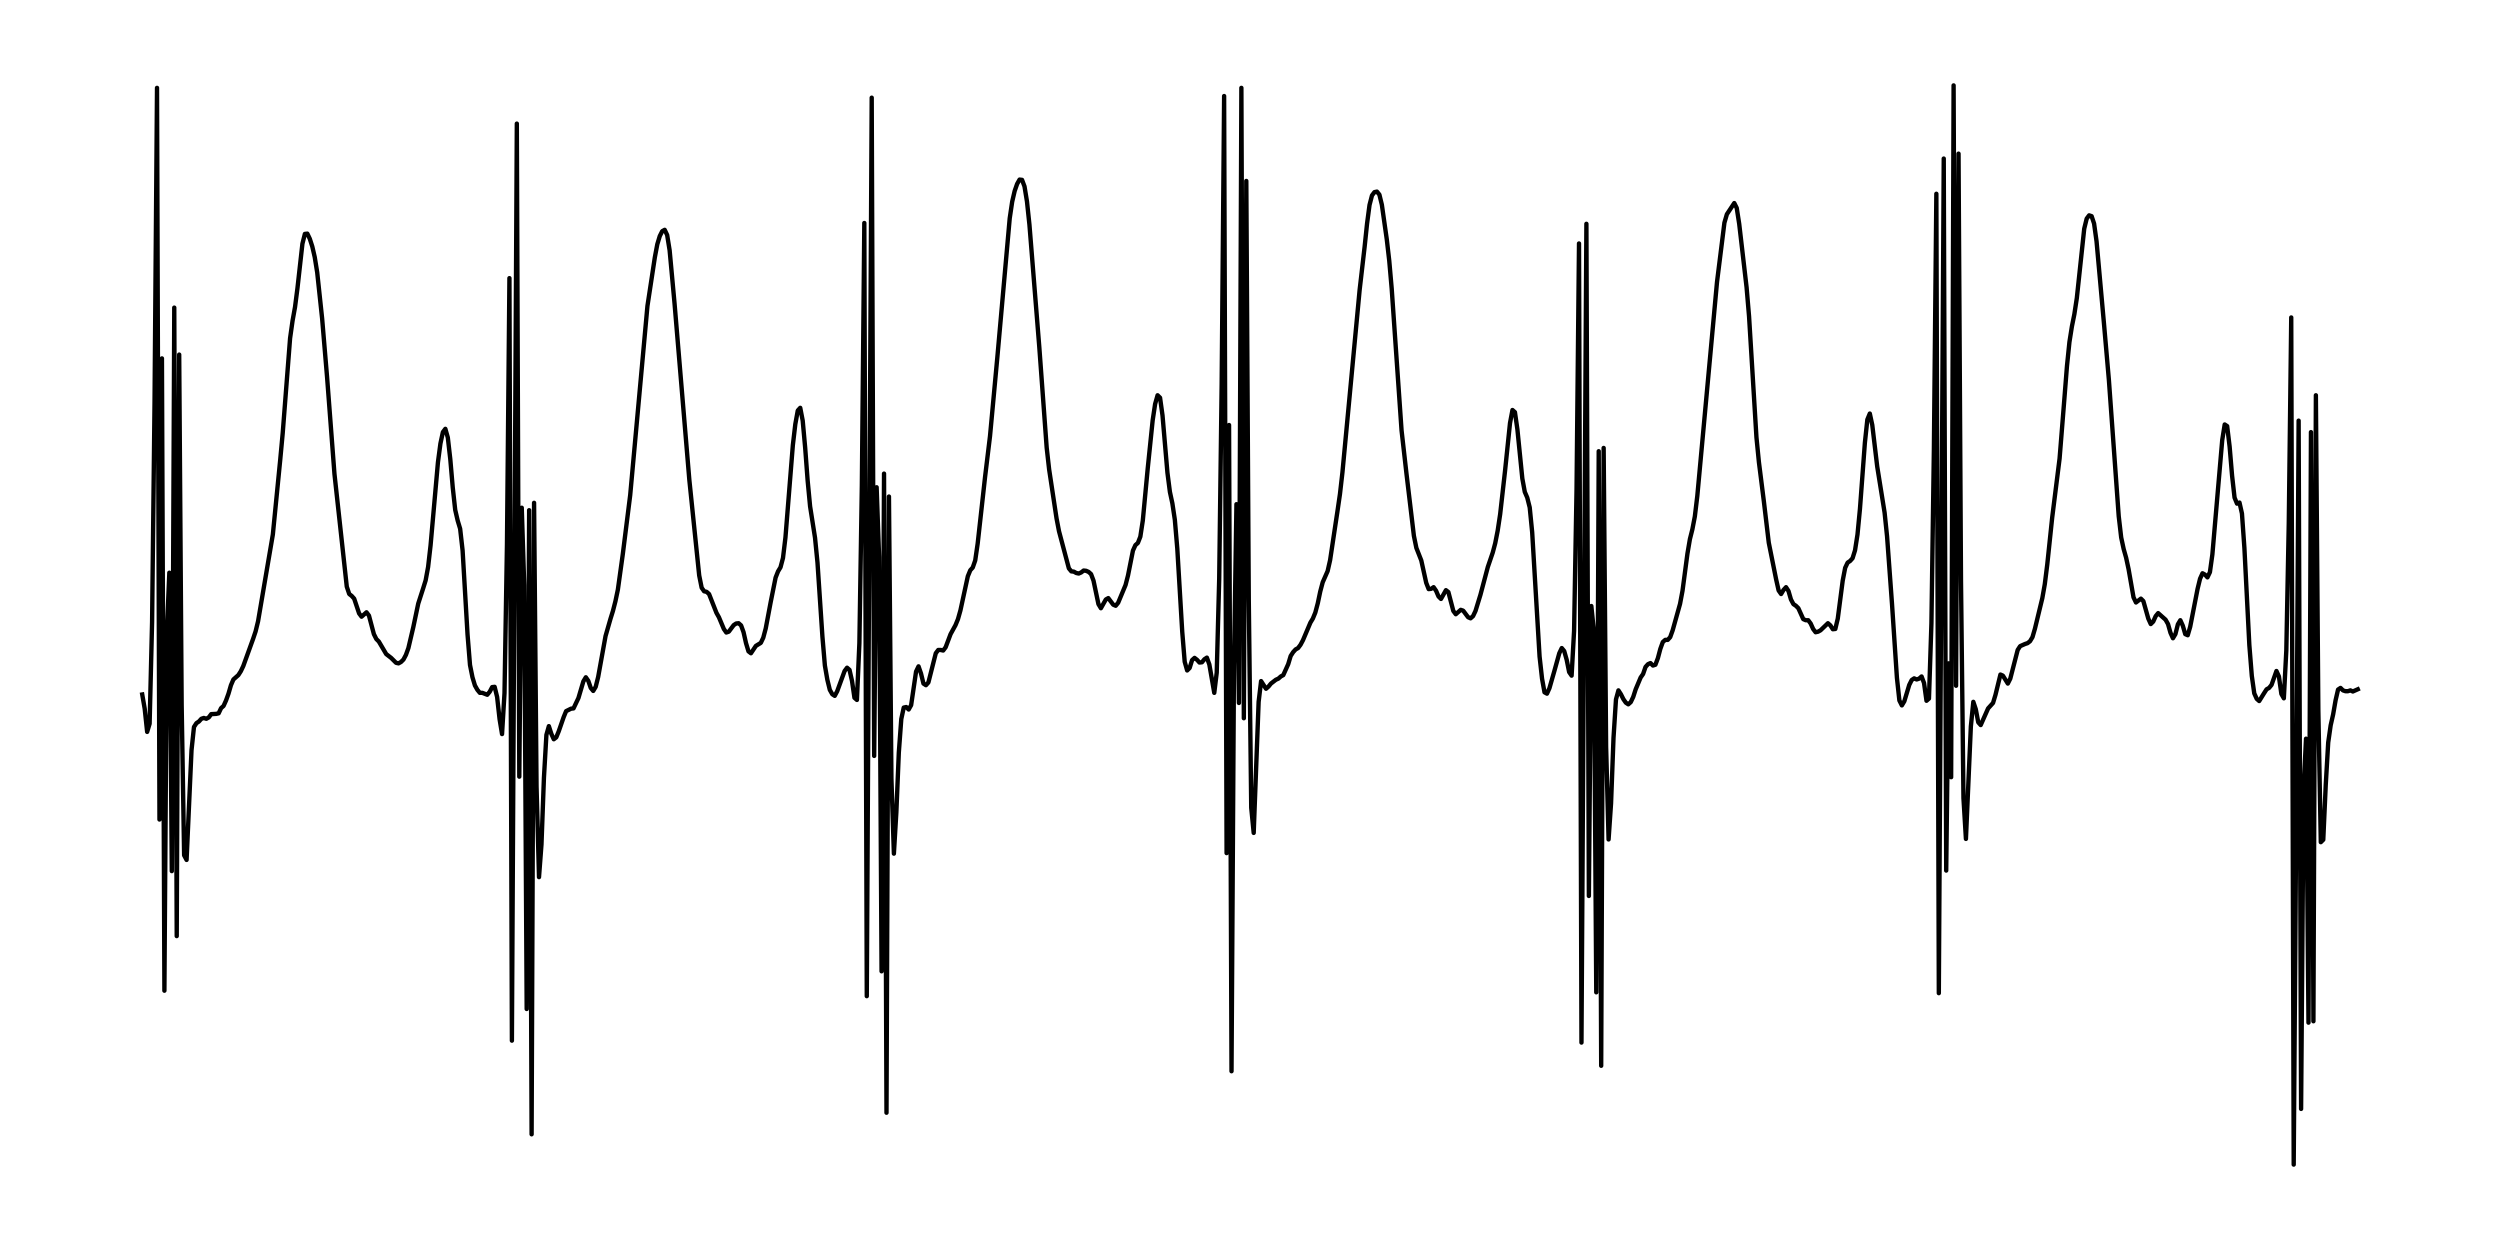 <?xml version="1.0" encoding="utf-8" standalone="no"?>
<!DOCTYPE svg PUBLIC "-//W3C//DTD SVG 1.1//EN"
  "http://www.w3.org/Graphics/SVG/1.1/DTD/svg11.dtd">
<!-- Created with matplotlib (https://matplotlib.org/) -->
<svg height="286.2pt" version="1.1" viewBox="0 0 572.4 286.2" width="572.4pt" xmlns="http://www.w3.org/2000/svg" xmlns:xlink="http://www.w3.org/1999/xlink">
 <defs>
  <style type="text/css">
*{stroke-linecap:butt;stroke-linejoin:round;}
  </style>
 </defs>
 <g id="figure_1">
  <g id="patch_1">
   <path d="M 0 286.2 
L 572.4 286.2 
L 572.4 0 
L 0 0 
z
" style="fill:#ffffff;"/>
  </g>
  <g id="axes_1">
   <g id="line2d_1">
    <path clip-path="url(#p9371cf8a04)" d="M 32.564 159.008 
L 33.128 162.258 
L 33.692 167.572 
L 34.256 165.696 
L 34.821 142.444 
L 35.385 92 
L 35.949 20.117 
L 36.513 187.636 
L 37.078 82.062 
L 37.642 226.828 
L 38.206 144.631 
L 38.771 131.13 
L 39.335 199.45 
L 39.899 70.435 
L 40.463 214.327 
L 41.028 81.187 
L 41.592 161.383 
L 42.156 195.825 
L 42.72 196.887 
L 43.849 171.76 
L 44.413 166.446 
L 44.977 165.571 
L 45.542 165.196 
L 46.106 164.571 
L 46.67 164.384 
L 47.234 164.571 
L 47.799 164.259 
L 48.363 163.509 
L 49.492 163.446 
L 50.056 163.321 
L 50.62 162.133 
L 51.184 161.633 
L 51.749 160.383 
L 52.313 158.821 
L 52.877 156.883 
L 53.441 155.57 
L 54.57 154.57 
L 55.134 153.695 
L 55.698 152.507 
L 57.955 146.257 
L 58.52 144.569 
L 59.084 142.256 
L 62.47 122.379 
L 64.162 105.252 
L 64.727 99.189 
L 66.419 77.436 
L 66.984 73.436 
L 67.548 70.31 
L 68.112 65.935 
L 69.241 55.809 
L 69.805 53.558 
L 70.369 53.496 
L 70.934 54.684 
L 71.498 56.434 
L 72.062 58.872 
L 72.626 62.372 
L 73.755 72.936 
L 74.883 86.312 
L 76.576 108.502 
L 79.397 134.318 
L 79.962 136.005 
L 80.526 136.443 
L 81.09 137.068 
L 82.219 140.443 
L 82.783 141.194 
L 83.912 140.193 
L 84.476 140.944 
L 85.604 145.194 
L 86.169 146.319 
L 86.733 146.882 
L 88.426 149.757 
L 89.554 150.632 
L 90.683 151.757 
L 91.247 151.882 
L 91.811 151.57 
L 92.376 151.007 
L 92.94 149.945 
L 93.504 148.382 
L 94.633 143.569 
L 95.761 138.193 
L 96.89 134.693 
L 97.454 132.88 
L 98.018 129.817 
L 98.582 124.879 
L 100.275 105.814 
L 100.839 101.564 
L 101.404 98.939 
L 101.968 98.189 
L 102.532 100.189 
L 103.097 105.127 
L 103.661 111.628 
L 104.225 116.753 
L 104.789 119.191 
L 105.354 121.066 
L 105.918 126.067 
L 107.046 145.256 
L 107.611 152.257 
L 108.175 155.07 
L 108.739 156.945 
L 109.303 157.945 
L 109.868 158.633 
L 110.432 158.633 
L 111.561 159.071 
L 112.125 158.383 
L 112.689 157.32 
L 113.253 157.258 
L 113.818 159.571 
L 114.382 164.634 
L 114.946 168.072 
L 115.51 158.696 
L 116.075 124.629 
L 116.639 63.685 
L 117.203 238.267 
L 118.332 28.306 
L 118.896 177.823 
L 119.46 116.253 
L 120.024 134.005 
L 120.589 231.016 
L 121.153 116.816 
L 121.717 259.707 
L 122.282 115.128 
L 122.846 180.073 
L 123.41 200.825 
L 123.974 193.387 
L 124.539 178.073 
L 125.103 168.259 
L 125.667 166.259 
L 126.231 168.009 
L 126.796 169.259 
L 127.36 168.822 
L 127.924 167.447 
L 129.053 164.196 
L 129.617 162.821 
L 130.745 162.258 
L 131.31 162.196 
L 132.438 159.821 
L 133.567 156.008 
L 134.131 155.07 
L 134.695 155.883 
L 135.26 157.508 
L 135.824 158.195 
L 136.388 157.258 
L 136.952 155.008 
L 138.645 145.632 
L 139.774 141.694 
L 140.338 139.881 
L 140.902 137.693 
L 141.466 135.005 
L 142.595 126.879 
L 144.288 113.378 
L 148.238 70.06 
L 149.93 58.934 
L 150.495 55.934 
L 151.059 54.059 
L 151.623 52.933 
L 152.187 52.621 
L 152.752 53.808 
L 153.316 57.309 
L 154.445 69.498 
L 157.83 109.877 
L 160.087 131.755 
L 160.651 134.568 
L 161.216 135.38 
L 161.78 135.505 
L 162.344 136.005 
L 164.037 140.318 
L 164.601 141.319 
L 165.73 144.006 
L 166.294 144.819 
L 166.858 144.631 
L 167.987 143.131 
L 168.551 142.756 
L 169.115 142.694 
L 169.68 143.194 
L 170.244 144.756 
L 170.808 147.257 
L 171.372 149.132 
L 171.937 149.569 
L 173.065 147.882 
L 174.194 147.194 
L 174.758 146.007 
L 175.322 143.881 
L 176.451 137.881 
L 177.579 132.255 
L 178.144 130.817 
L 178.708 129.88 
L 179.272 127.754 
L 179.836 123.066 
L 181.529 101.939 
L 182.093 97.126 
L 182.658 94.001 
L 183.222 93.376 
L 183.786 96.313 
L 184.35 102.502 
L 184.915 110.002 
L 185.479 115.941 
L 186.608 123.129 
L 187.172 128.817 
L 188.3 145.757 
L 188.865 152.382 
L 189.429 155.633 
L 189.993 157.945 
L 190.557 158.946 
L 191.122 159.321 
L 191.686 158.258 
L 193.379 153.632 
L 193.943 152.882 
L 194.507 153.382 
L 195.071 155.883 
L 195.636 159.758 
L 196.2 160.258 
L 196.764 147.257 
L 197.329 111.128 
L 197.893 51.058 
L 198.457 228.079 
L 199.586 22.367 
L 200.15 173.072 
L 200.714 111.565 
L 201.278 127.567 
L 201.843 222.39 
L 202.407 108.44 
L 202.971 254.769 
L 203.535 113.69 
L 204.1 178.323 
L 204.664 195.45 
L 205.228 186.011 
L 205.792 172.322 
L 206.357 164.634 
L 206.921 162.008 
L 207.485 161.883 
L 208.05 162.446 
L 208.614 161.446 
L 209.742 153.757 
L 210.307 152.57 
L 210.871 154.195 
L 211.435 156.508 
L 211.999 156.883 
L 212.564 156.258 
L 214.256 149.569 
L 214.821 148.819 
L 215.385 148.819 
L 215.949 148.944 
L 216.513 148.194 
L 217.642 145.194 
L 218.771 143.131 
L 219.335 141.756 
L 219.899 139.756 
L 221.592 131.942 
L 222.156 130.567 
L 222.72 129.942 
L 223.285 128.317 
L 223.849 124.442 
L 225.542 109.19 
L 226.67 99.876 
L 228.363 81.687 
L 231.184 49.996 
L 231.749 46.183 
L 232.313 43.745 
L 232.877 42.12 
L 233.441 41.12 
L 234.006 41.182 
L 234.57 42.682 
L 235.134 46.12 
L 235.698 51.433 
L 237.955 79.436 
L 239.648 102.502 
L 240.213 107.502 
L 241.905 118.691 
L 242.47 121.629 
L 244.727 130.13 
L 245.291 130.817 
L 245.855 130.88 
L 246.419 131.192 
L 246.984 131.317 
L 247.548 131.067 
L 248.112 130.63 
L 248.676 130.692 
L 249.241 130.942 
L 249.805 131.442 
L 250.369 132.943 
L 251.498 138.318 
L 252.062 139.256 
L 253.191 137.256 
L 253.755 136.943 
L 254.883 138.443 
L 255.448 138.693 
L 256.012 138.006 
L 257.705 133.943 
L 258.269 131.755 
L 259.397 126.067 
L 259.962 124.817 
L 260.526 124.317 
L 261.09 122.879 
L 261.655 119.191 
L 262.783 107.252 
L 263.912 96.251 
L 264.476 92.5 
L 265.04 90.5 
L 265.604 91.063 
L 266.169 95.126 
L 267.297 108.252 
L 267.861 112.628 
L 268.426 115.253 
L 268.99 119.003 
L 269.554 125.629 
L 270.683 144.631 
L 271.247 151.507 
L 271.811 153.507 
L 272.376 152.945 
L 272.94 151.132 
L 273.504 150.632 
L 274.068 151.07 
L 274.633 151.695 
L 275.197 151.632 
L 275.761 150.945 
L 276.325 150.57 
L 276.89 152.132 
L 278.018 158.633 
L 278.582 154.008 
L 279.147 132.568 
L 279.711 88 
L 280.275 21.992 
L 280.839 195.325 
L 281.404 97.313 
L 281.968 245.268 
L 282.532 152.257 
L 283.097 115.441 
L 283.661 160.946 
L 284.225 20.117 
L 284.789 164.446 
L 285.354 41.432 
L 285.918 137.193 
L 286.482 184.949 
L 287.046 190.699 
L 288.175 160.696 
L 288.739 155.945 
L 289.868 157.695 
L 290.432 157.195 
L 290.996 156.508 
L 292.125 155.633 
L 292.689 155.383 
L 293.253 154.883 
L 293.818 154.57 
L 294.946 152.07 
L 295.51 150.195 
L 296.075 149.319 
L 296.639 148.694 
L 297.203 148.382 
L 297.767 147.632 
L 298.332 146.569 
L 300.024 142.569 
L 300.589 141.631 
L 301.153 140.256 
L 301.717 138.131 
L 302.282 135.443 
L 302.846 133.318 
L 303.974 130.755 
L 304.539 128.255 
L 306.231 117.003 
L 306.796 113.128 
L 307.36 108.19 
L 311.31 66.31 
L 312.438 56.559 
L 313.003 51.183 
L 313.567 46.933 
L 314.131 44.745 
L 314.695 43.995 
L 315.26 43.87 
L 315.824 44.557 
L 316.388 46.87 
L 317.517 54.809 
L 318.081 59.684 
L 318.645 66.122 
L 320.902 98.564 
L 322.031 108.502 
L 323.724 122.691 
L 324.288 125.442 
L 325.416 128.317 
L 326.545 133.443 
L 327.109 134.88 
L 327.673 134.818 
L 328.238 134.443 
L 328.802 135.255 
L 329.366 136.568 
L 329.93 137.131 
L 331.059 135.13 
L 331.623 135.568 
L 332.752 139.881 
L 333.316 140.631 
L 334.445 139.631 
L 335.009 139.818 
L 336.137 141.319 
L 336.702 141.569 
L 337.266 141.069 
L 337.83 139.881 
L 338.959 136.193 
L 340.651 129.817 
L 341.78 126.504 
L 342.344 124.379 
L 342.908 121.504 
L 343.473 117.753 
L 344.601 107.752 
L 345.73 96.876 
L 346.294 93.876 
L 346.858 94.376 
L 347.423 98.314 
L 348.551 109.565 
L 349.115 112.628 
L 349.68 113.94 
L 350.244 116.191 
L 350.808 121.879 
L 352.501 150.32 
L 353.065 155.383 
L 353.629 158.508 
L 354.194 158.821 
L 354.758 157.57 
L 355.887 153.632 
L 357.015 149.569 
L 357.579 148.382 
L 358.144 149.069 
L 358.708 151.07 
L 359.272 153.882 
L 359.836 154.695 
L 360.401 144.444 
L 360.965 112.065 
L 361.529 55.746 
L 362.093 238.705 
L 363.222 51.246 
L 363.786 205.138 
L 364.35 138.756 
L 364.915 144.256 
L 365.479 227.203 
L 366.043 103.314 
L 366.608 244.018 
L 367.172 102.564 
L 367.736 170.947 
L 368.3 192.199 
L 368.865 183.948 
L 369.429 168.947 
L 369.993 160.133 
L 370.557 158.07 
L 371.122 158.946 
L 371.686 160.071 
L 372.25 160.883 
L 372.814 161.258 
L 373.379 160.758 
L 373.943 159.571 
L 374.507 157.82 
L 375.636 155.133 
L 376.2 154.32 
L 376.764 152.695 
L 377.329 152.07 
L 377.893 151.82 
L 378.457 152.382 
L 379.021 152.195 
L 379.586 150.695 
L 380.15 148.569 
L 380.714 147.007 
L 381.278 146.507 
L 381.843 146.507 
L 382.407 145.882 
L 382.971 144.319 
L 384.664 138.256 
L 385.228 135.255 
L 386.357 126.754 
L 386.921 123.441 
L 387.485 121.191 
L 388.05 118.253 
L 388.614 113.565 
L 393.128 64.56 
L 394.821 50.996 
L 395.385 49.058 
L 397.078 46.495 
L 397.642 47.62 
L 398.206 51.246 
L 399.899 65.81 
L 400.463 72.436 
L 402.156 100.126 
L 402.72 105.814 
L 403.849 114.753 
L 404.977 124.254 
L 406.67 132.693 
L 407.234 135.193 
L 407.799 136.005 
L 408.363 135.068 
L 408.927 134.443 
L 409.492 135.318 
L 410.056 137.256 
L 410.62 138.318 
L 411.184 138.693 
L 411.749 139.256 
L 412.877 141.756 
L 413.441 142.006 
L 414.006 142.006 
L 414.57 142.756 
L 415.134 144.006 
L 415.698 144.756 
L 416.263 144.631 
L 416.827 144.319 
L 418.52 142.694 
L 419.084 143.194 
L 419.648 144.069 
L 420.213 144.006 
L 420.777 141.631 
L 421.905 132.943 
L 422.47 130.005 
L 423.034 128.817 
L 423.598 128.442 
L 424.162 127.817 
L 424.727 126.004 
L 425.291 122.379 
L 425.855 116.503 
L 426.984 101.376 
L 427.548 96.063 
L 428.112 94.688 
L 428.676 97.313 
L 429.805 106.815 
L 431.498 117.378 
L 432.062 122.816 
L 433.191 138.256 
L 434.319 155.195 
L 434.883 160.383 
L 435.448 161.508 
L 436.012 160.571 
L 437.14 156.82 
L 437.705 155.695 
L 438.269 155.32 
L 438.833 155.57 
L 439.397 155.383 
L 439.962 154.883 
L 440.526 156.383 
L 441.09 160.446 
L 441.655 159.946 
L 442.219 142.694 
L 442.783 102.877 
L 443.347 44.37 
L 443.912 227.391 
L 445.04 36.306 
L 445.604 199.325 
L 446.169 151.882 
L 446.733 177.948 
L 447.297 19.555 
L 447.861 157.008 
L 448.426 35.181 
L 448.99 133.13 
L 449.554 182.761 
L 450.118 192.074 
L 451.247 166.321 
L 451.811 160.696 
L 452.376 162.383 
L 452.94 165.384 
L 453.504 166.009 
L 455.197 162.196 
L 456.325 160.946 
L 456.89 159.071 
L 458.018 154.445 
L 458.582 154.695 
L 459.711 156.508 
L 460.275 155.383 
L 461.968 148.819 
L 462.532 147.944 
L 463.661 147.444 
L 464.225 147.257 
L 464.789 146.819 
L 465.354 145.882 
L 465.918 143.944 
L 467.611 136.943 
L 468.175 133.755 
L 468.739 129.255 
L 469.868 118.503 
L 471.561 105.002 
L 472.689 90.938 
L 473.253 83.812 
L 473.818 78.311 
L 474.382 74.748 
L 474.946 71.936 
L 475.51 68.248 
L 477.203 52.371 
L 477.767 50.058 
L 478.332 49.308 
L 478.896 49.495 
L 479.46 51.183 
L 480.024 55.246 
L 481.717 73.998 
L 482.846 86.937 
L 485.103 118.191 
L 485.667 123.066 
L 486.231 125.692 
L 486.796 127.692 
L 487.36 130.317 
L 488.488 136.756 
L 489.053 137.943 
L 490.181 137.068 
L 490.745 137.631 
L 491.874 141.631 
L 492.438 142.881 
L 493.003 142.319 
L 493.567 141.069 
L 494.131 140.381 
L 495.824 141.881 
L 496.388 142.881 
L 496.952 144.881 
L 497.517 146.132 
L 498.081 145.194 
L 498.645 142.944 
L 499.209 142.006 
L 499.774 143.256 
L 500.338 145.194 
L 500.902 145.444 
L 501.466 143.506 
L 503.159 134.818 
L 503.724 132.505 
L 504.288 131.255 
L 504.852 131.567 
L 505.416 132.192 
L 505.981 131.005 
L 506.545 126.942 
L 508.802 100.751 
L 509.366 97.188 
L 509.93 97.564 
L 510.495 102.252 
L 511.059 108.94 
L 511.623 113.94 
L 512.187 115.316 
L 512.752 115.066 
L 513.316 117.566 
L 513.88 125.504 
L 515.009 147.694 
L 515.573 154.758 
L 516.137 158.758 
L 516.702 160.008 
L 517.266 160.508 
L 518.394 158.696 
L 518.959 157.82 
L 519.523 157.508 
L 520.087 156.82 
L 521.216 153.632 
L 521.78 154.883 
L 522.344 158.883 
L 522.908 159.883 
L 523.473 148.944 
L 524.037 119.816 
L 524.601 72.686 
L 525.166 266.645 
L 525.73 189.449 
L 526.294 96.313 
L 526.858 253.894 
L 527.423 180.636 
L 527.987 169.134 
L 528.551 234.142 
L 529.115 98.939 
L 529.68 233.829 
L 530.244 90.5 
L 530.808 162.696 
L 531.372 192.824 
L 531.937 192.262 
L 532.501 179.76 
L 533.065 170.009 
L 533.629 166.071 
L 534.194 163.571 
L 534.758 160.321 
L 535.322 157.883 
L 535.887 157.508 
L 536.451 158.07 
L 537.015 158.258 
L 537.579 158.258 
L 538.144 158.07 
L 538.708 158.321 
L 539.836 157.82 
L 539.836 157.82 
" style="fill:none;stroke:#000000;stroke-linecap:square;"/>
   </g>
  </g>
 </g>
 <defs>
  <clipPath id="p9371cf8a04">
   <rect height="271.8" width="558" x="7.2" y="7.2"/>
  </clipPath>
 </defs>
</svg>
